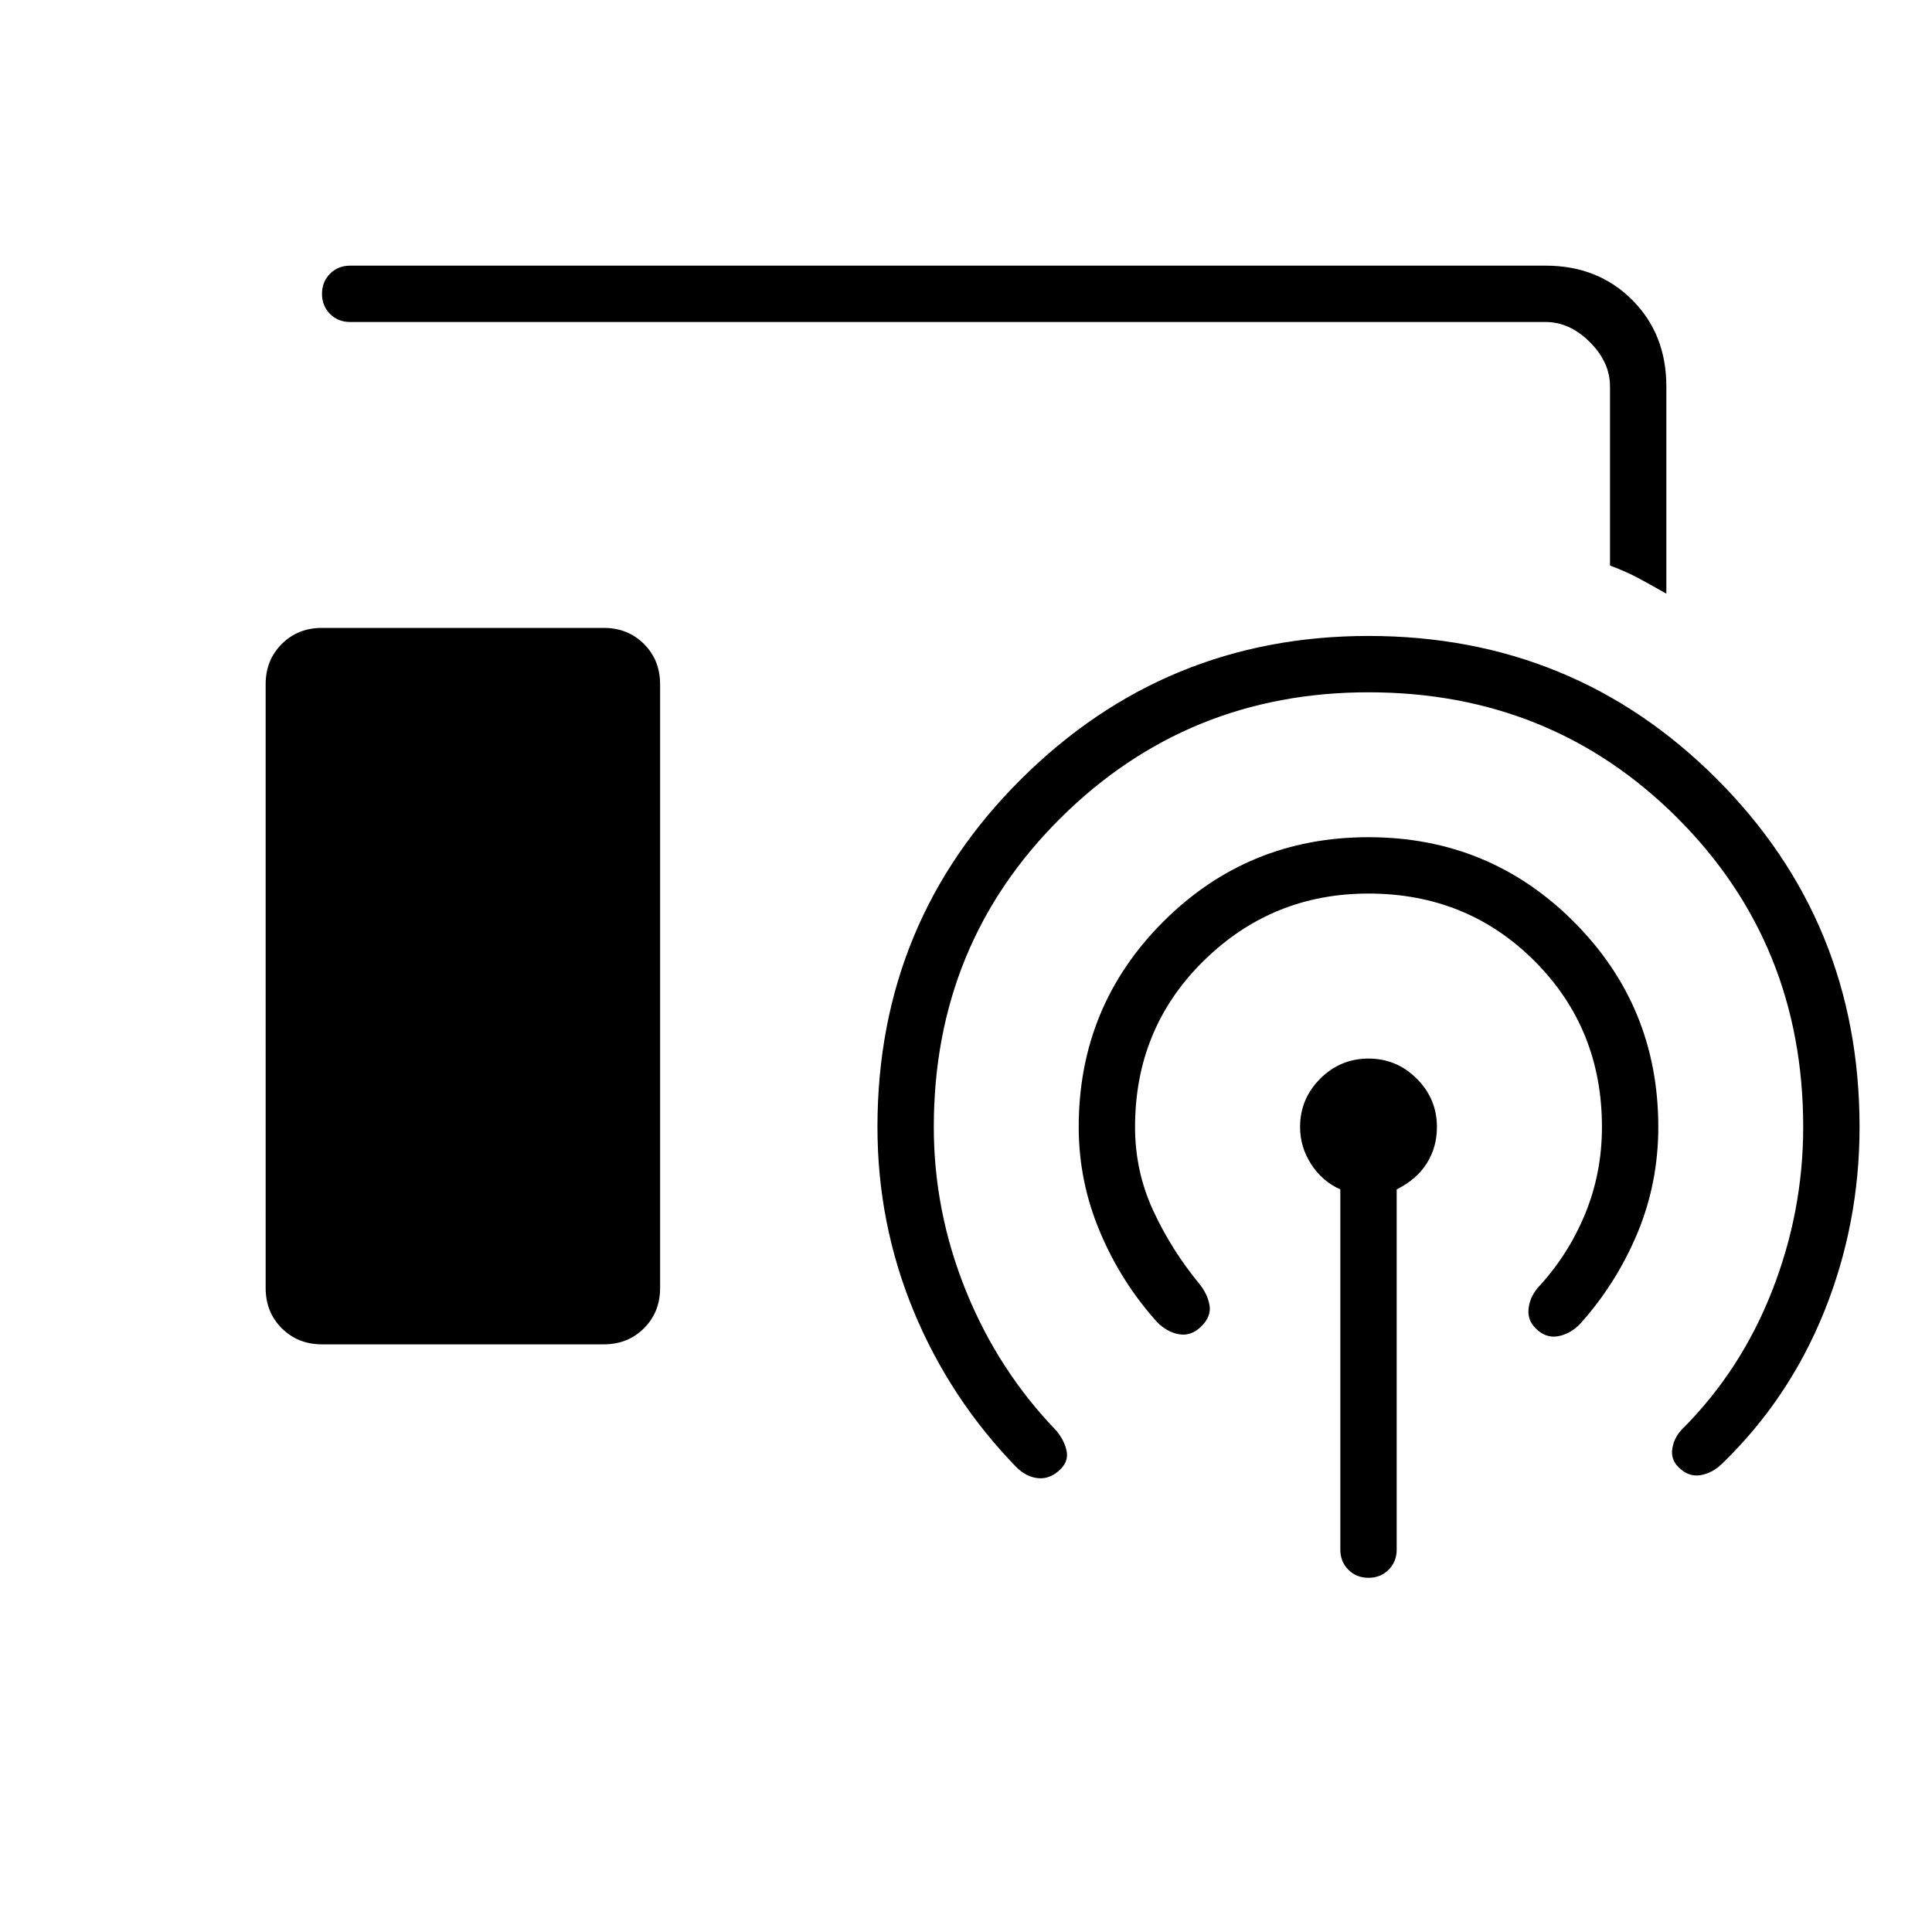 <svg xmlns="http://www.w3.org/2000/svg" height="24" width="24"><path d="M20.7 7.375q-.175-.1-.337-.188Q20.2 7.1 20 7.025V4.8q0-.3-.25-.55Q19.5 4 19.2 4H4.35q-.15 0-.25-.1T4 3.65q0-.15.1-.25t.25-.1H19.2q.65 0 1.075.425.425.425.425 1.075ZM4 16.7q-.3 0-.5-.2t-.2-.5V8.5q0-.3.2-.5t.5-.2h3.5q.3 0 .5.2t.2.5V16q0 .3-.2.5t-.5.2Zm12.65 2.55v-4.475q-.225-.1-.362-.313-.138-.212-.138-.462 0-.35.25-.6t.6-.25q.35 0 .6.25t.25.6q0 .25-.125.45t-.375.325v4.475q0 .15-.1.25t-.25.1q-.15 0-.25-.1t-.1-.25Zm-1.725-2.775q-.125.125-.275.1-.15-.025-.275-.15-.45-.5-.712-1.125-.263-.625-.263-1.3 0-1.5 1.05-2.55Q15.5 10.4 17 10.4q1.5 0 2.55 1.05Q20.6 12.5 20.6 14q0 .7-.262 1.325-.263.625-.713 1.125-.125.125-.275.15-.15.025-.275-.1-.1-.1-.087-.238.012-.137.112-.262.375-.4.588-.913.212-.512.212-1.087 0-1.225-.838-2.062Q18.225 11.1 17 11.1q-1.2 0-2.05.838-.85.837-.85 2.062 0 .55.225 1.037.225.488.575.913.1.125.125.262.025.138-.1.263Zm-1.75 1.775q-.125.125-.275.113-.15-.013-.275-.138-.825-.85-1.275-1.937Q10.9 15.2 10.9 14q0-2.55 1.788-4.325Q14.475 7.9 17 7.9q2.55 0 4.325 1.775Q23.1 11.45 23.1 14q0 1.2-.437 2.288-.438 1.087-1.263 1.887-.125.125-.275.15-.15.025-.275-.1-.1-.1-.075-.237.025-.138.125-.238.725-.725 1.113-1.713.387-.987.387-2.037 0-2.275-1.562-3.838Q19.275 8.6 17 8.6q-2.25 0-3.825 1.562Q11.6 11.725 11.6 14q0 1.05.4 2.037.4.988 1.125 1.738.1.125.125.25.025.125-.075.225Z"/></svg>